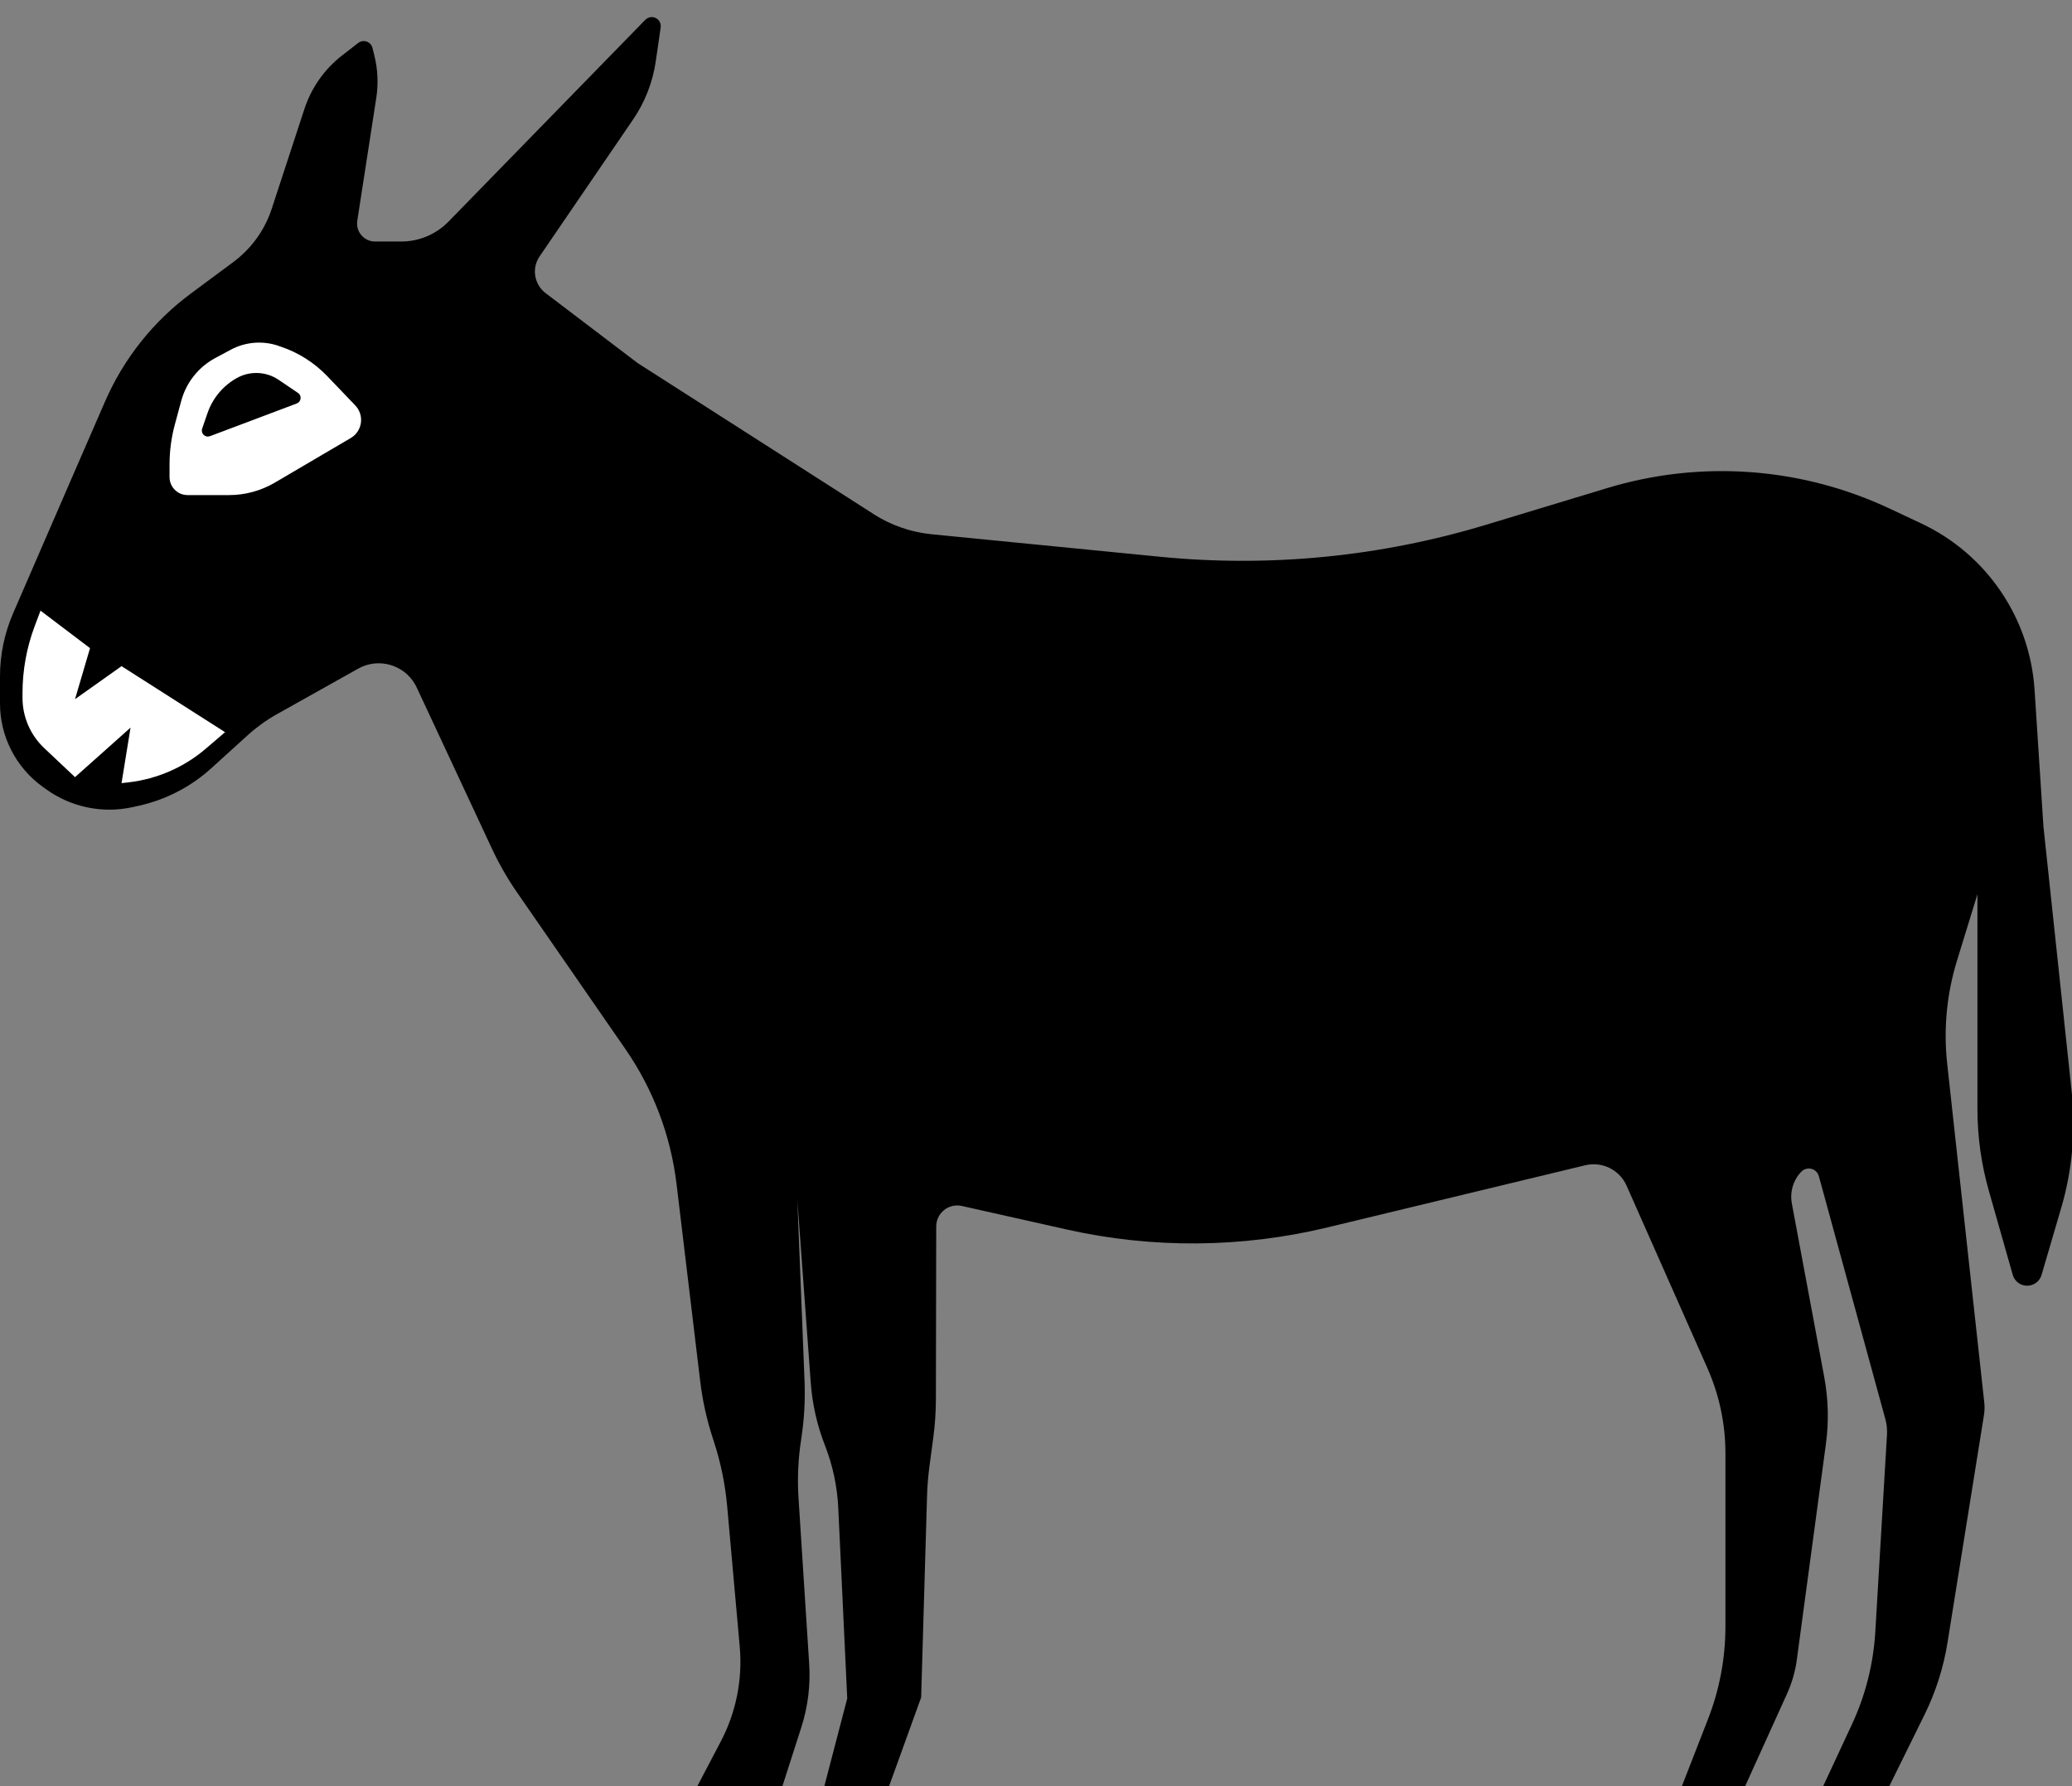 <svg height="50" viewBox="0 0 58 50" width="58" xmlns="http://www.w3.org/2000/svg"><rect x="0" y="0" width="58" height="50" fill="#808080" stroke="none"/><g fill="none" fill-rule="evenodd"><path d="m24.453 14.39-6.603-4.226-2.578-1.959c-.321-.244-.394-.696-.167-1.028l2.618-3.834c.332-.486.548-1.042.633-1.624l.138-.952c.02-.138-.075-.266-.213-.286-.08-.012-.16.016-.217.073l-5.509 5.649c-.348.357-.825.558-1.323.558h-.733c-.278 0-.504-.226-.504-.504 0-.026.002-.052.006-.077l.532-3.44c.061-.395.043-.799-.054-1.187l-.053-.213c-.034-.135-.171-.217-.306-.183-.034.009-.066.024-.094.046l-.451.35c-.493.383-.86.905-1.054 1.498l-.915 2.794c-.195.596-.57 1.116-1.073 1.489l-1.189.882c-1.053.78-1.882 1.824-2.404 3.025l-.882 2.028c-0.0.001-.001.002-.001.002l-1.69 3.897c-.242.559-.367 1.162-.367 1.771v.752c0 .926.445 1.795 1.197 2.335l.097.07c.7.503 1.582.684 2.423.497l.171-.038c.755-.168 1.453-.529 2.026-1.049l1.02-.925c.249-.226.522-.423.815-.587l2.276-1.276c.567-.318 1.283-.116 1.601.451.014.025.027.051.04.078l2.104 4.509c.2.428.435.838.704 1.227l3.032 4.383c.778 1.124 1.269 2.421 1.432 3.778l.662 5.517c.065.543.183 1.079.353 1.599l.033.102c.191.587.315 1.195.37 1.81l.351 3.925c.082.916-.102 1.836-.529 2.65l-.69 1.315h2.394l.55-1.712c.183-.571.258-1.172.219-1.77l-.299-4.651c-.035-.547-.01-1.095.075-1.636l0-.003c.084-.54.116-1.086.094-1.632l-.201-5.061.375 5.112c.044.6.178 1.191.397 1.752.219.56.345 1.152.373 1.753l.251 5.331-.657 2.518h1.806l.92-2.547.165-5.635c.008-.286.032-.571.07-.854l.105-.784c.048-.358.072-.718.073-1.079l.009-4.832c.001-.325.264-.587.589-.587.043 0.0.086.005.127.014l2.939.659c2.404.539 4.899.519 7.294-.058l7.218-1.74c.473-.114.961.126 1.158.572l2.263 5.108c.332.75.504 1.562.504 2.382v4.848c0 .887-.165 1.766-.487 2.592l-.773 1.984h1.764l1.219-2.689c.138-.305.232-.629.276-.962l.814-6.039c.084-.62.068-1.25-.047-1.865l-.907-4.86c-.06-.321.037-.652.262-.889.111-.117.296-.123.413-.012.039.037.067.084.081.135l1.862 6.803c.039.141.054.288.045.434l-.327 5.518c-.053.898-.275 1.778-.655 2.593l-.853 1.832h1.848l1.036-2.101c.316-.64.534-1.324.646-2.028l1.019-6.36c.019-.119.022-.239.009-.359l-1.038-9.483c-.106-.967-.013-1.946.273-2.876l.574-1.866v6.01c0 .777.108 1.551.321 2.298l.667 2.346c.063.223.296.353.519.289.139-.039.248-.147.288-.286l.551-1.879c.309-1.055.408-2.159.292-3.252l-.79-7.417-.249-3.832c-.131-2.015-1.347-3.799-3.174-4.657l-.881-.414c-2.474-1.163-5.291-1.368-7.907-.575l-3.391 1.027c-2.953.894-6.054 1.199-9.124.896l-6.394-.63c-.58-.057-1.139-.251-1.63-.565z" fill="#000"/><path d="m1.134 17.094 1.386 1.05-.42 1.428 1.302-.924 2.898 1.848-.537.46c-.608.521-1.358.849-2.153.943l-.208.024.252-1.554-1.554 1.386-.863-.814c-.387-.365-.607-.874-.607-1.406v-.132c0-.639.115-1.272.339-1.87z" fill="#fff"/><path d="m7.784 9.679.07.023c.496.165.945.45 1.307.828l.784.819c.224.235.216.607-.018.831-.033.031-.069.059-.109.082l-2.128 1.25c-.387.227-.828.347-1.277.347h-1.163c-.278 0-.504-.226-.504-.504v-.354c0-.378.05-.755.149-1.12l.179-.661c.139-.514.484-.947.954-1.199l.433-.232c.407-.218.886-.258 1.324-.112z" fill="#fff"/><path d="m5.878 12.21 2.428-.915c.087-.033.131-.13.098-.216-.012-.032-.034-.06-.063-.08l-.541-.366c-.348-.236-.8-.256-1.168-.052-.386.215-.679.564-.823.982l-.15.435c-.03.088.017.183.104.213.037.013.077.012.114-.002z" fill="#000"/></g></svg>